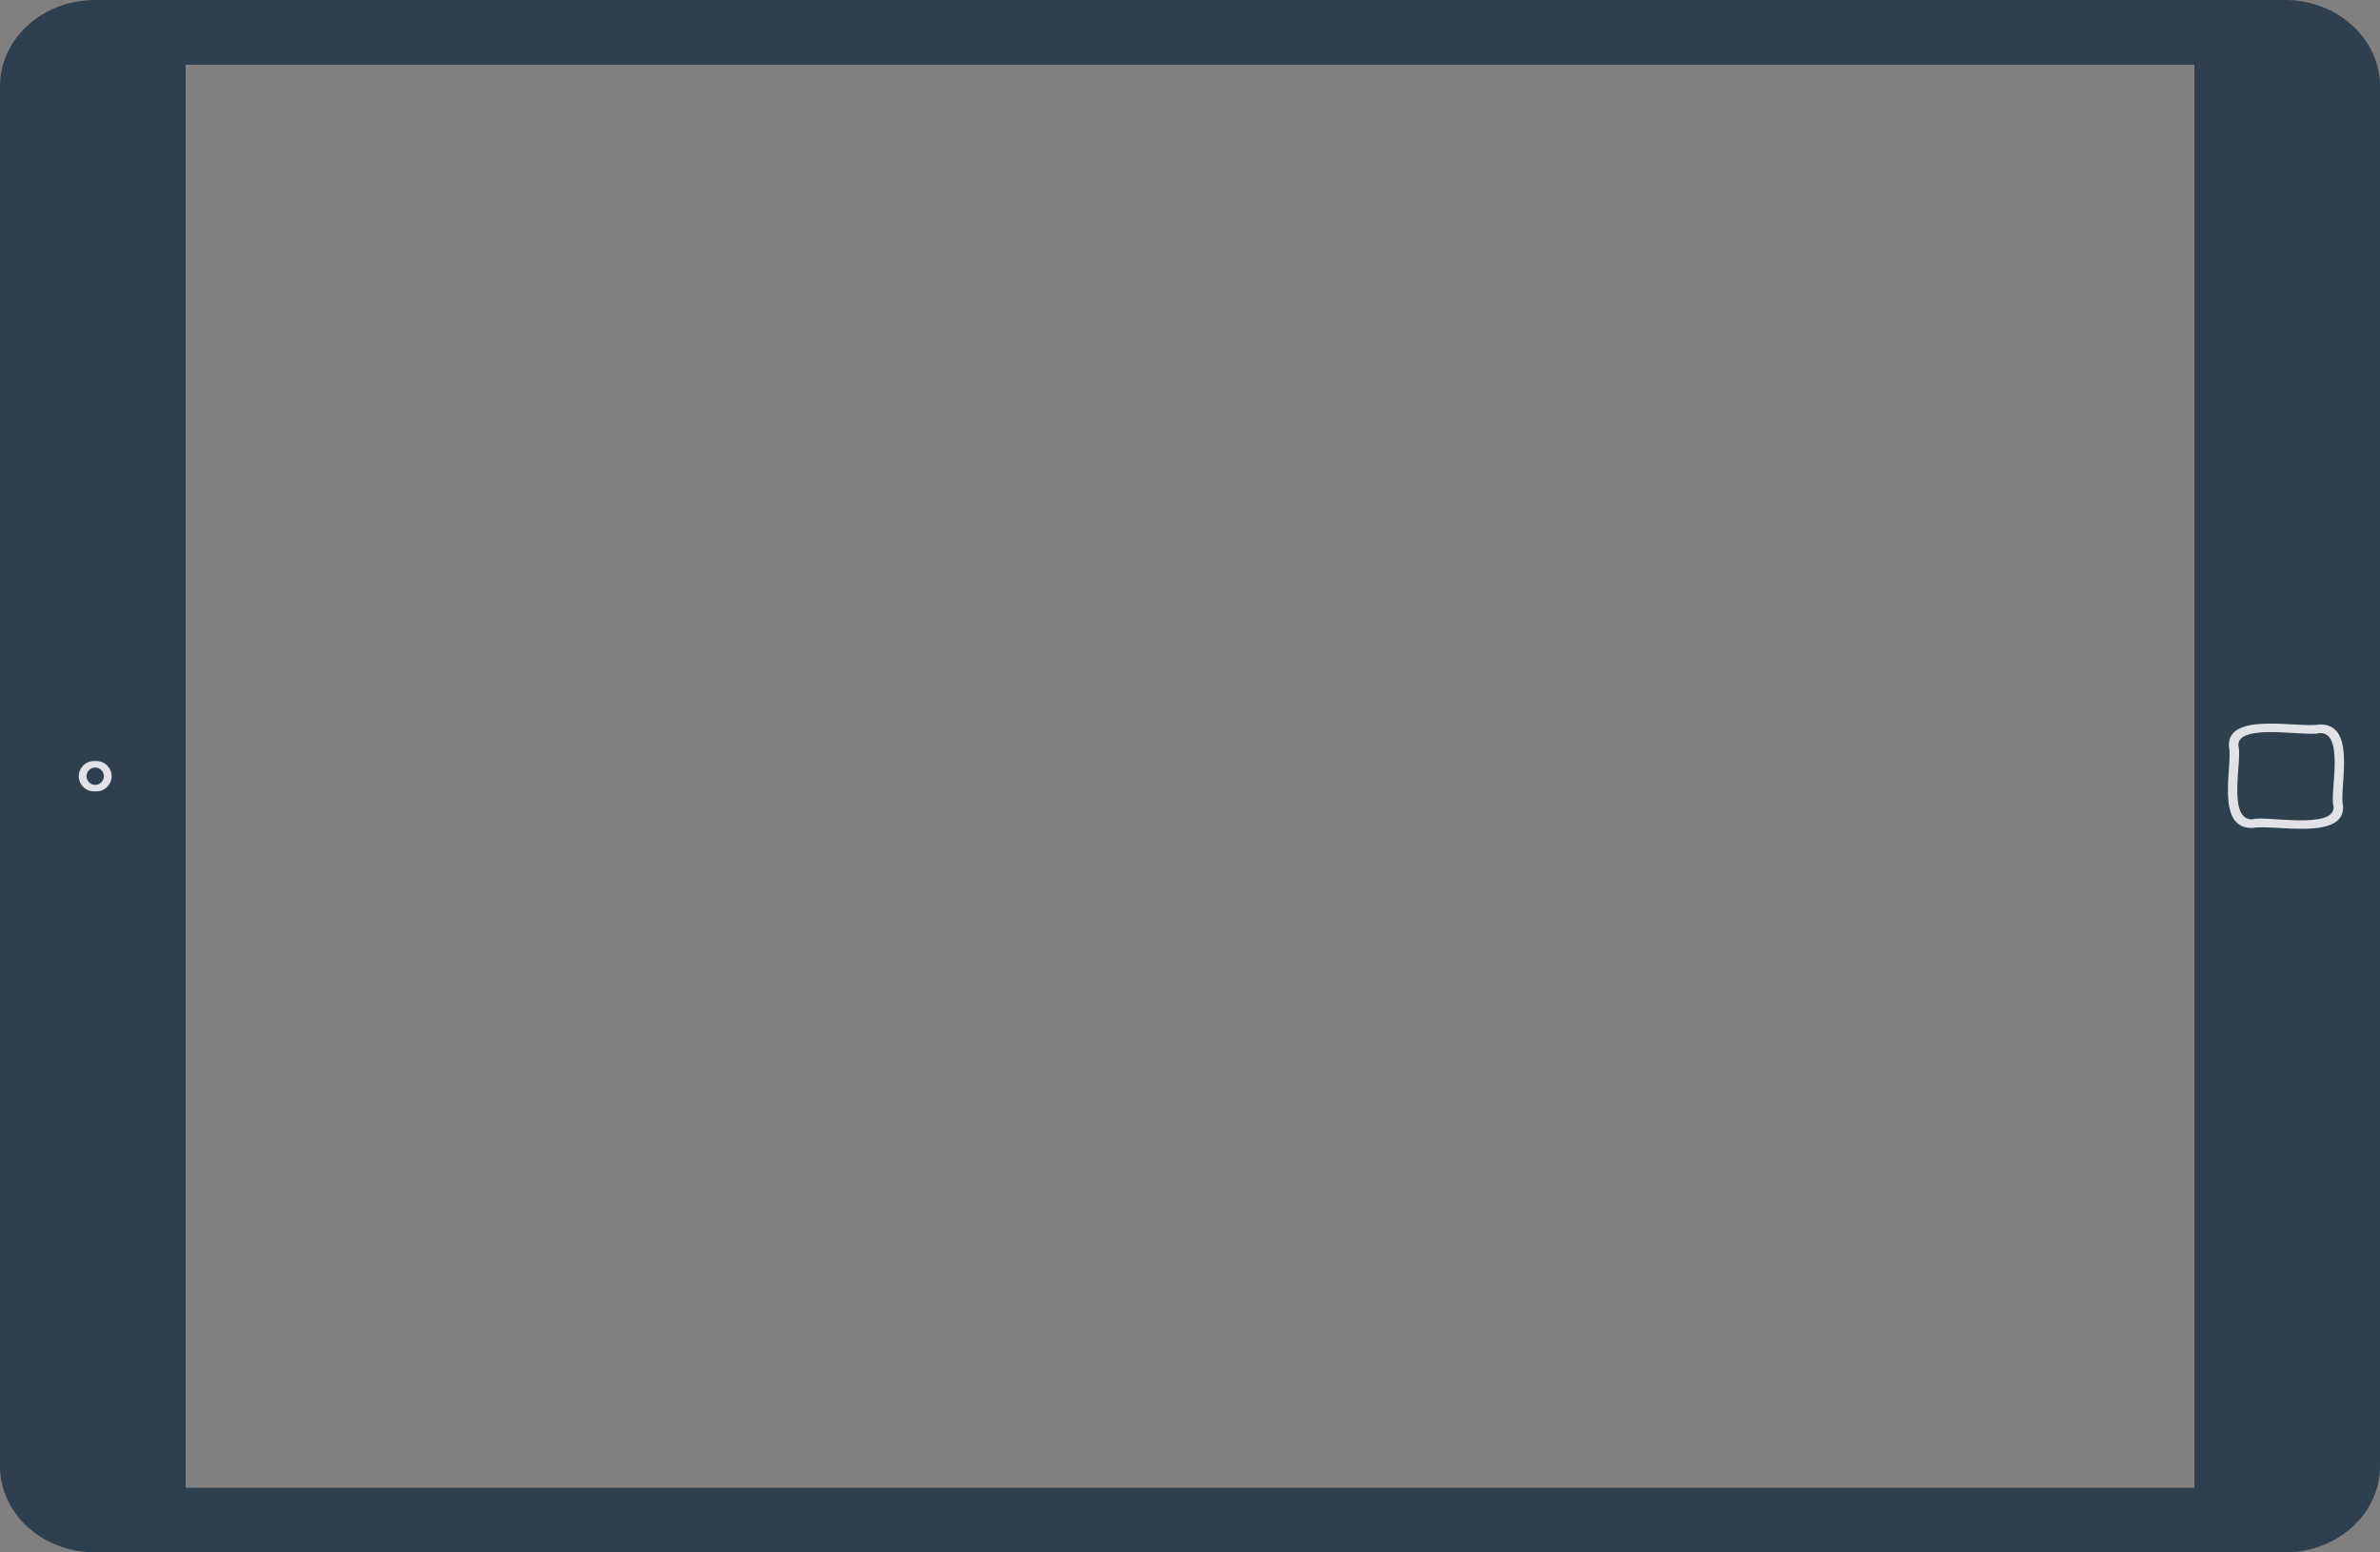 <svg xmlns="http://www.w3.org/2000/svg" viewBox="0 0 460 300"><rect x="0" y="0" width="460" height="300" fill="#808080" stroke="none"/><defs><style>.cls-1{fill:#2e3f4e;}.cls-2{fill:#fff;opacity:0.85;}</style></defs><g id="Calque_2" data-name="Calque 2"><g id="ARTWORK"><path class="cls-1" d="M441.6,0H18.4C8.24,0,0,7.46,0,16.67V283.33C0,292.54,8.24,300,18.4,300H441.6c10.16,0,18.4-7.46,18.4-16.67V16.67C460,7.46,451.76,0,441.6,0ZM424.12,287.5H35.88V12.5H424.12Z"/><path class="cls-2" d="M430.79,144.17c.84,3.65-2.82,16.07,4.6,15.83,4-.76,17.75,2.56,17.48-4.17-.84-3.65,2.82-16.07-4.6-15.83C444.23,140.76,430.52,137.44,430.79,144.17Z"/><path class="cls-1" d="M432.63,144.17c.85,2.26-2.33,14.48,2.76,14.16,2.49-.77,16,2.11,15.64-2.5-.85-2.26,2.32-14.48-2.76-14.16C445.78,142.44,432.28,139.56,432.63,144.17Z"/><path class="cls-2" d="M18.4,147.08a2.93,2.93,0,1,1,0,5.84A2.93,2.93,0,1,1,18.4,147.08Z"/><path class="cls-1" d="M18.4,148.33a1.67,1.67,0,1,1,0,3.34A1.67,1.67,0,1,1,18.4,148.33Z"/></g></g></svg>